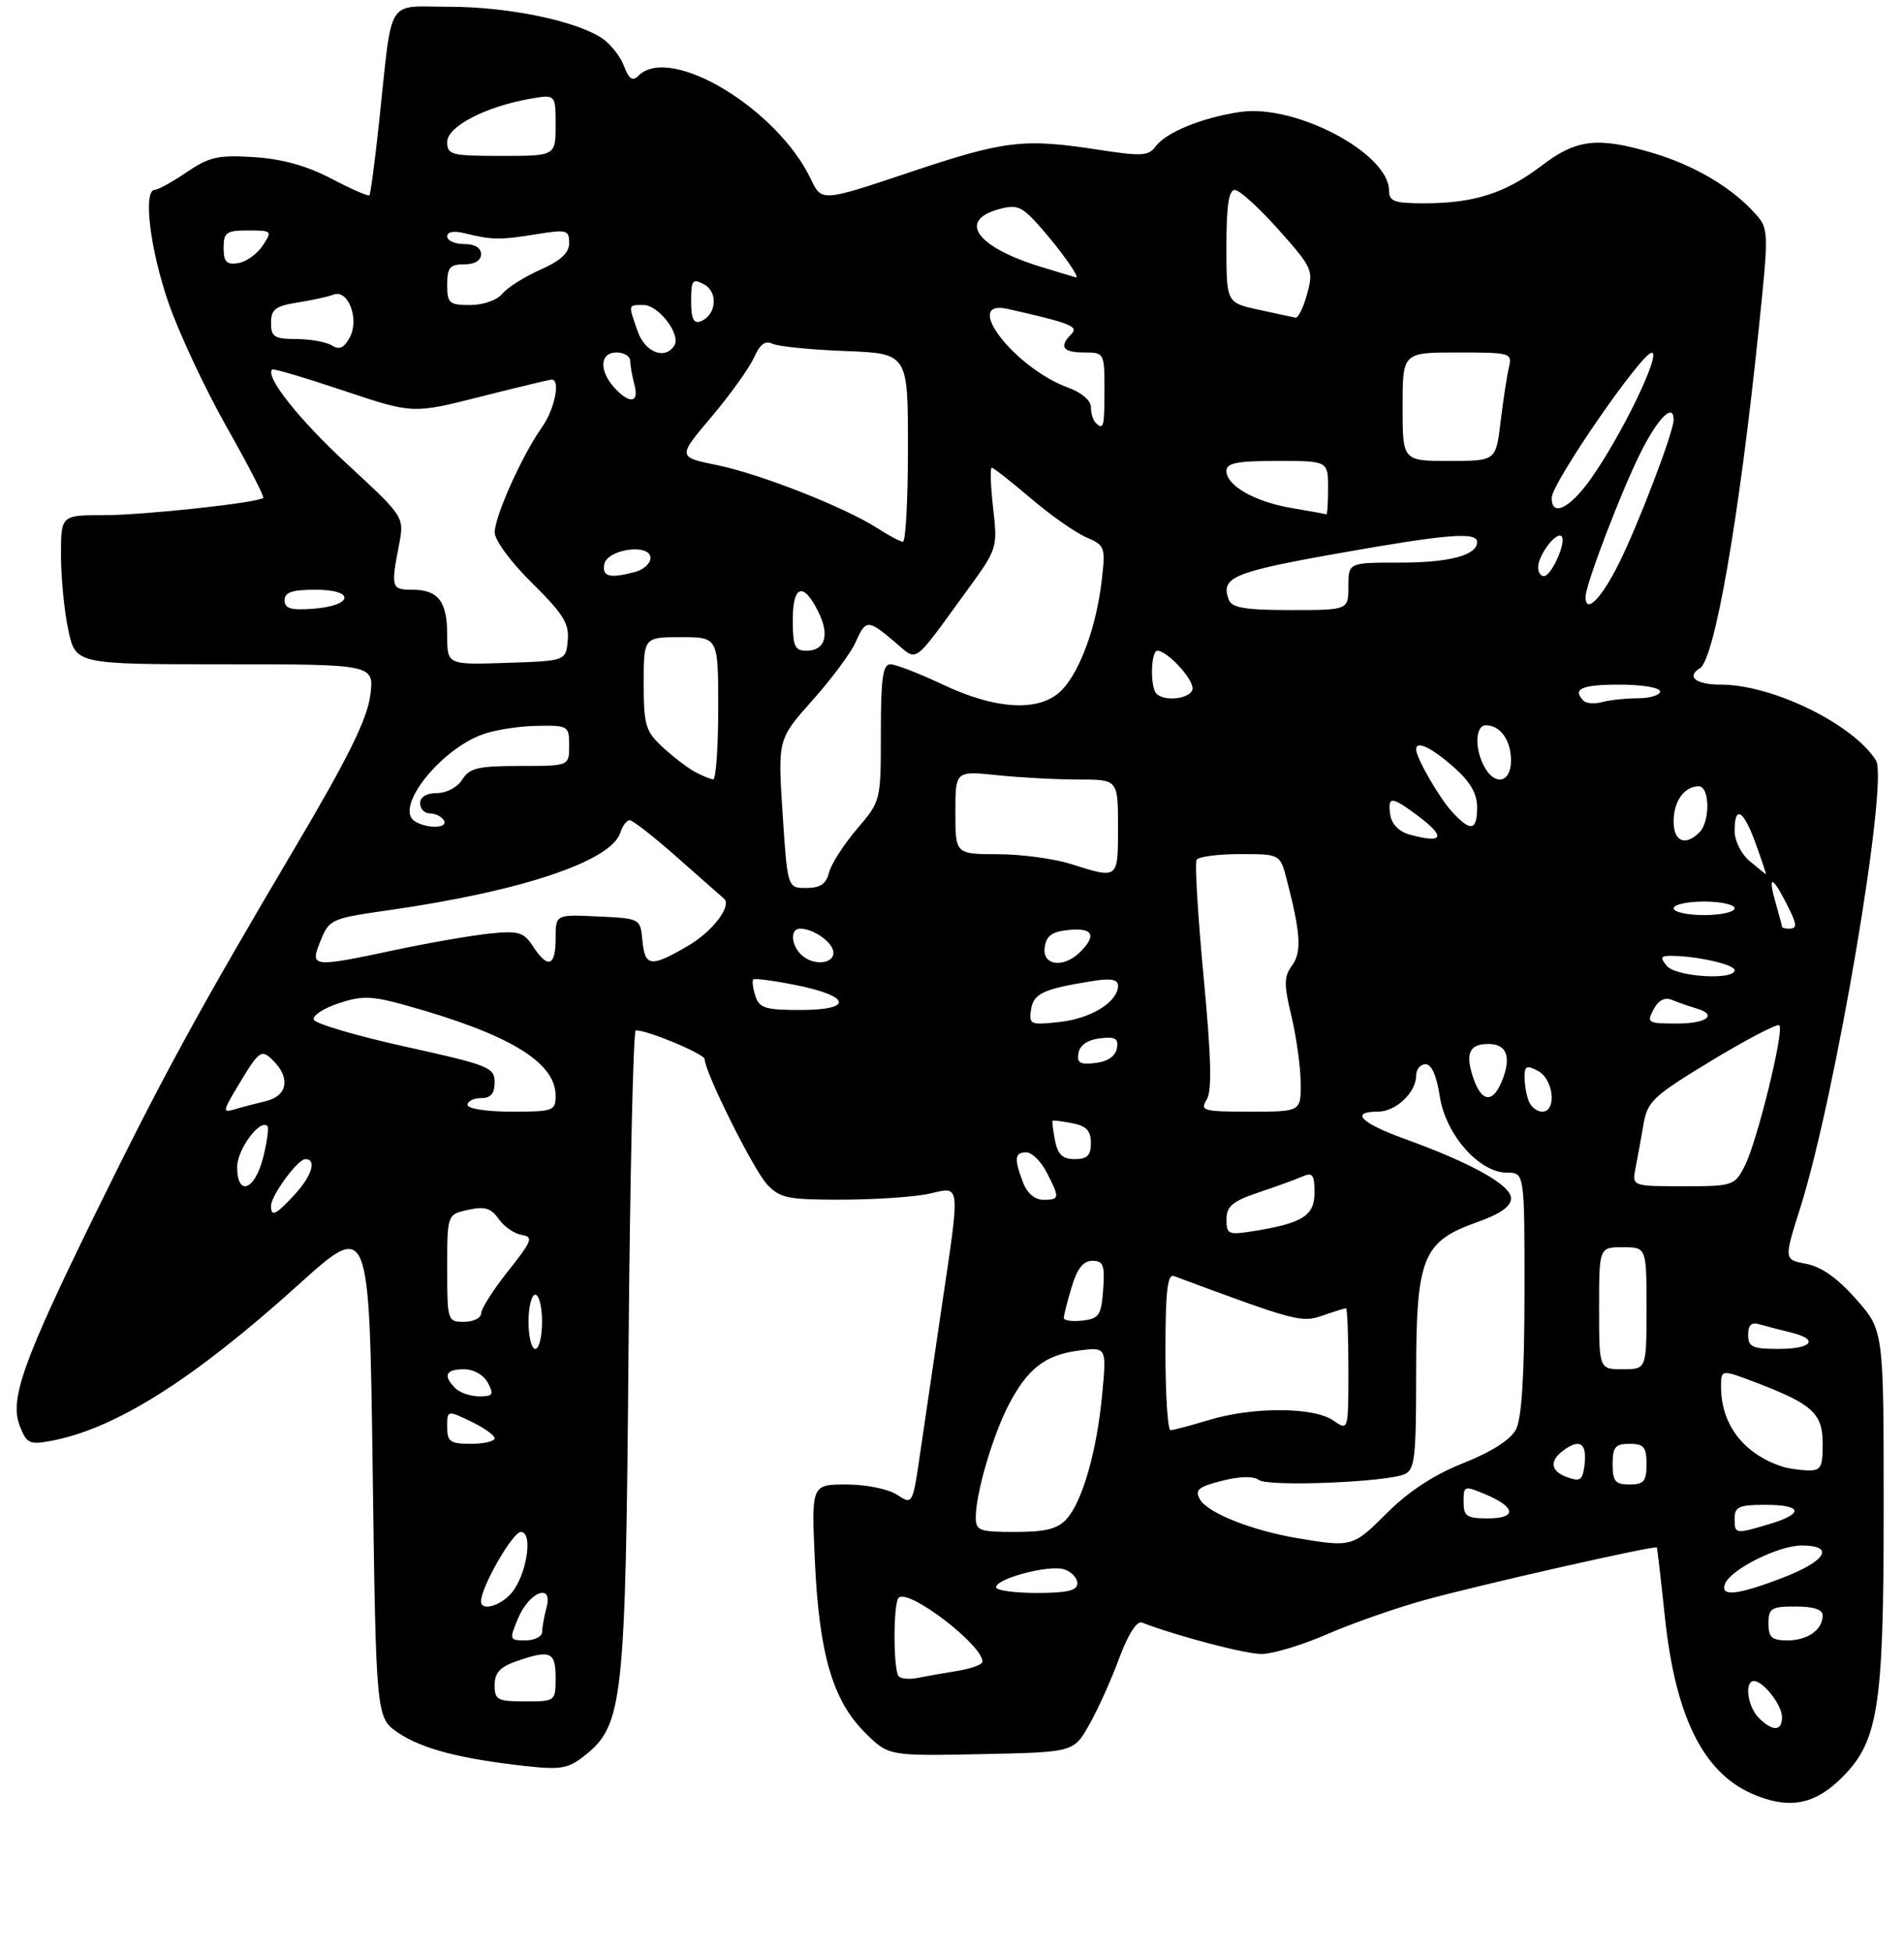 <?xml version="1.0" encoding="UTF-8" standalone="no"?>
<!DOCTYPE svg PUBLIC "-//W3C//DTD SVG 1.1//EN" "http://www.w3.org/Graphics/SVG/1.1/DTD/svg11.dtd" >
<svg xmlns="http://www.w3.org/2000/svg" xmlns:xlink="http://www.w3.org/1999/xlink" version="1.1" viewBox="0 0 281 288">
 <g >
 <path fill="currentColor"
d=" M 271.32 262.73 C 277.23 257.16 278.00 252.53 278.00 222.46 C 278.00 196.28 278.00 196.28 273.95 191.68 C 271.21 188.57 268.81 186.87 266.58 186.45 C 263.27 185.83 263.27 185.83 265.66 178.28 C 270.86 161.92 278.77 115.20 276.86 112.17 C 273.48 106.81 261.58 101.00 253.97 101.00 C 250.28 101.00 248.82 99.85 250.89 98.57 C 253.05 97.23 256.66 76.51 259.50 49.12 C 261.10 33.73 261.10 33.73 258.80 31.25 C 255.35 27.52 249.94 24.36 243.97 22.58 C 235.79 20.15 232.66 20.51 227.49 24.46 C 222.20 28.49 217.55 29.99 210.25 29.99 C 205.78 30.00 205.00 29.72 205.00 28.12 C 205.00 22.61 191.15 15.30 183.01 16.52 C 177.37 17.36 172.06 19.53 170.54 21.62 C 169.52 23.01 168.45 23.07 162.24 22.11 C 151.10 20.38 148.29 20.71 134.34 25.39 C 121.26 29.77 121.26 29.77 119.67 26.43 C 114.70 16.00 98.89 6.51 94.24 11.16 C 93.35 12.05 92.84 11.70 92.08 9.72 C 91.54 8.28 90.06 6.43 88.79 5.60 C 84.87 3.04 74.94 1.00 66.34 1.00 C 56.83 1.00 57.97 -0.86 55.95 18.00 C 55.33 23.78 54.69 28.64 54.52 28.81 C 54.35 28.99 51.81 27.88 48.89 26.35 C 45.28 24.46 41.62 23.44 37.48 23.18 C 32.21 22.84 30.88 23.14 27.56 25.40 C 25.45 26.83 23.33 28.00 22.86 28.00 C 21.07 28.00 22.14 36.81 24.88 44.71 C 26.45 49.22 30.32 57.47 33.47 63.03 C 36.62 68.59 39.04 73.28 38.85 73.45 C 38.05 74.18 21.20 76.00 15.34 76.00 C 9.00 76.00 9.00 76.00 9.00 81.95 C 9.00 85.22 9.49 90.17 10.08 92.95 C 11.17 98.00 11.17 98.00 33.22 98.00 C 55.27 98.00 55.27 98.00 54.63 102.69 C 54.15 106.17 51.30 111.93 43.60 124.94 C 29.25 149.18 24.04 158.74 14.06 179.07 C 3.37 200.88 1.39 206.43 2.92 210.36 C 3.93 212.96 4.34 213.16 7.56 212.56 C 17.04 210.78 28.52 203.53 44.00 189.57 C 54.50 180.09 54.50 180.09 55.00 216.76 C 55.50 253.42 55.50 253.42 58.79 255.64 C 62.30 258.00 67.84 259.45 77.50 260.53 C 82.73 261.11 83.85 260.92 86.23 259.04 C 91.97 254.51 92.33 251.25 92.76 199.25 C 92.98 173.26 93.46 152.00 93.83 152.00 C 95.61 151.98 104.00 155.50 104.00 156.26 C 104.00 158.15 111.21 172.59 113.21 174.73 C 115.13 176.77 116.26 177.00 124.42 176.98 C 129.42 176.96 135.19 176.56 137.25 176.08 C 141.81 175.02 141.74 174.27 138.95 193.00 C 137.85 200.43 136.44 209.99 135.82 214.26 C 134.69 222.02 134.69 222.02 132.38 220.51 C 131.07 219.66 127.83 219.00 124.91 219.00 C 119.75 219.00 119.75 219.00 120.26 230.25 C 120.89 243.96 122.88 250.81 127.60 255.54 C 131.12 259.06 131.12 259.06 144.78 258.78 C 158.44 258.50 158.44 258.50 160.72 254.50 C 161.98 252.30 163.97 247.89 165.15 244.70 C 166.49 241.10 167.77 239.08 168.53 239.37 C 173.79 241.39 183.75 244.00 186.19 244.00 C 187.83 244.00 192.17 242.69 195.83 241.10 C 199.50 239.50 205.98 237.23 210.24 236.05 C 218.24 233.83 244.33 227.93 244.53 228.29 C 244.59 228.41 245.13 233.05 245.72 238.62 C 247.26 253.15 251.32 261.40 258.50 264.59 C 263.69 266.89 267.49 266.34 271.32 262.73 Z  M 259.57 253.43 C 257.91 251.77 257.41 248.00 258.85 248.00 C 260.24 248.00 263.00 251.54 263.00 253.33 C 263.00 255.43 261.61 255.47 259.57 253.43 Z  M 73.00 248.60 C 73.00 246.80 73.80 245.92 76.15 245.10 C 81.22 243.33 82.00 243.65 82.00 247.50 C 82.00 250.98 81.98 251.00 77.50 251.00 C 73.42 251.00 73.00 250.78 73.00 248.60 Z  M 132.65 247.32 C 131.82 246.48 131.80 236.54 132.63 235.71 C 134.04 234.29 145.00 242.65 145.00 245.14 C 145.00 245.57 143.31 246.18 141.25 246.51 C 139.19 246.84 136.55 247.31 135.40 247.54 C 134.24 247.77 133.01 247.67 132.65 247.32 Z  M 76.46 238.75 C 78.11 234.80 81.65 233.46 80.66 237.15 C 80.31 238.44 80.02 240.06 80.01 240.75 C 80.01 241.44 78.90 242.00 77.55 242.00 C 75.17 242.00 75.14 241.90 76.46 238.75 Z  M 261.00 239.50 C 261.00 237.25 261.40 237.00 265.00 237.00 C 267.62 237.00 269.00 237.45 269.00 238.30 C 269.00 240.43 266.79 242.00 263.80 242.00 C 261.48 242.00 261.00 241.57 261.00 239.50 Z  M 70.99 236.25 C 70.97 234.18 75.66 226.00 76.87 226.00 C 78.76 226.00 77.69 232.57 75.39 235.12 C 73.70 236.99 71.01 237.68 70.99 236.25 Z  M 147.00 234.16 C 147.00 232.87 154.83 230.81 157.04 231.51 C 158.12 231.86 159.00 232.78 159.00 233.57 C 159.00 234.65 157.54 235.00 153.00 235.00 C 149.70 235.00 147.00 234.62 147.00 234.16 Z  M 254.58 233.66 C 255.39 231.54 262.46 228.00 265.89 228.00 C 270.86 228.00 269.53 230.29 263.12 232.75 C 256.42 235.33 253.83 235.60 254.58 233.66 Z  M 191.53 226.93 C 184.77 225.80 178.20 223.19 177.08 221.18 C 176.31 219.80 176.85 219.34 180.32 218.46 C 182.95 217.79 184.97 217.74 185.77 218.33 C 187.14 219.35 204.38 218.68 207.25 217.50 C 208.80 216.87 209.00 215.17 209.00 202.64 C 209.01 185.50 209.95 183.17 217.95 180.32 C 221.41 179.10 223.00 177.98 223.00 176.78 C 223.00 174.83 217.19 171.59 207.25 167.99 C 200.83 165.67 199.20 164.00 203.35 164.00 C 206.00 164.00 209.00 161.17 209.00 158.67 C 209.00 157.75 209.62 157.00 210.39 157.00 C 211.27 157.00 212.03 158.70 212.48 161.69 C 213.32 167.34 218.29 173.00 222.40 173.00 C 225.00 173.00 225.00 173.00 224.99 190.75 C 224.98 202.86 224.58 209.25 223.74 210.87 C 222.94 212.39 220.17 214.17 216.00 215.83 C 211.64 217.56 207.92 219.99 204.70 223.20 C 199.68 228.22 199.52 228.27 191.53 226.93 Z  M 144.01 223.75 C 144.03 220.31 146.46 211.96 148.74 207.50 C 151.57 201.97 154.14 199.93 159.08 199.26 C 163.32 198.69 163.32 198.69 162.67 205.65 C 161.89 214.03 159.76 221.50 157.41 224.09 C 156.09 225.55 154.32 226.00 149.85 226.00 C 144.45 226.00 144.00 225.83 144.01 223.75 Z  M 256.00 224.00 C 256.00 222.30 256.67 222.00 260.50 222.00 C 266.02 222.00 266.31 223.29 261.13 224.84 C 256.08 226.35 256.00 226.34 256.00 224.00 Z  M 216.00 221.55 C 216.00 219.17 216.10 219.14 219.22 220.45 C 223.74 222.35 223.91 224.00 219.58 224.00 C 216.45 224.00 216.00 223.69 216.00 221.55 Z  M 231.17 217.88 C 228.63 216.93 228.67 215.24 231.26 213.61 C 233.37 212.28 234.23 213.18 233.83 216.28 C 233.54 218.41 233.18 218.63 231.17 217.88 Z  M 238.00 216.00 C 238.00 213.47 238.39 213.00 240.50 213.00 C 242.61 213.00 243.00 213.47 243.00 216.00 C 243.00 218.53 242.61 219.00 240.50 219.00 C 238.39 219.00 238.00 218.53 238.00 216.00 Z  M 263.00 216.35 C 257.32 214.48 254.00 210.14 254.00 204.60 C 254.00 202.01 254.00 202.01 259.07 203.93 C 267.52 207.15 269.00 208.50 269.00 213.02 C 269.00 216.50 268.72 216.99 266.75 216.92 C 265.51 216.88 263.82 216.62 263.00 216.35 Z  M 66.00 210.52 C 66.00 208.03 66.00 208.03 69.50 209.70 C 71.42 210.62 73.00 211.74 73.00 212.19 C 73.00 212.63 71.42 213.00 69.50 213.00 C 66.44 213.00 66.00 212.69 66.00 210.52 Z  M 172.00 199.39 C 172.00 190.53 172.30 187.90 173.25 188.25 C 191.27 194.95 192.09 195.16 195.19 194.08 C 196.90 193.49 198.46 193.00 198.65 193.00 C 198.84 193.00 199.00 197.08 199.00 202.06 C 199.00 211.11 199.00 211.11 196.78 209.56 C 193.92 207.56 184.89 207.52 178.41 209.49 C 175.71 210.31 173.16 210.98 172.75 210.99 C 172.34 211.00 172.00 205.78 172.00 199.39 Z  M 67.20 204.80 C 65.34 202.94 65.77 202.00 68.46 202.00 C 69.91 202.00 71.37 202.83 72.00 204.00 C 72.93 205.73 72.76 206.00 70.74 206.00 C 69.45 206.00 67.86 205.46 67.20 204.80 Z  M 236.00 193.00 C 236.00 184.00 236.00 184.00 239.50 184.00 C 243.00 184.00 243.00 184.00 243.00 193.00 C 243.00 202.00 243.00 202.00 239.50 202.00 C 236.00 202.00 236.00 202.00 236.00 193.00 Z  M 78.00 195.00 C 78.00 192.80 78.45 191.00 79.00 191.00 C 79.55 191.00 80.00 192.80 80.00 195.00 C 80.00 197.20 79.55 199.00 79.00 199.00 C 78.45 199.00 78.00 197.20 78.00 195.00 Z  M 258.00 196.93 C 258.00 195.43 258.48 195.01 259.75 195.39 C 260.71 195.67 262.74 196.20 264.25 196.56 C 268.52 197.58 267.49 199.00 262.50 199.00 C 258.62 199.00 258.00 198.72 258.00 196.93 Z  M 66.00 187.08 C 66.00 179.16 66.00 179.16 69.09 178.48 C 71.53 177.94 72.47 178.22 73.60 179.83 C 74.38 180.95 75.91 182.01 76.99 182.18 C 78.76 182.47 78.55 183.02 75.00 187.50 C 72.81 190.25 71.02 193.06 71.01 193.75 C 71.00 194.44 69.88 195.00 68.50 195.00 C 66.04 195.00 66.00 194.86 66.00 187.08 Z  M 157.00 194.43 C 157.00 194.05 157.52 191.99 158.16 189.87 C 158.97 187.14 159.88 186.00 161.22 186.00 C 162.83 186.00 163.07 186.63 162.81 190.25 C 162.53 194.05 162.21 194.53 159.75 194.82 C 158.24 194.99 157.00 194.82 157.00 194.43 Z  M 181.01 179.88 C 181.02 177.94 181.90 177.21 185.76 175.91 C 188.37 175.04 191.29 173.98 192.25 173.55 C 193.71 172.91 194.00 173.31 194.00 175.92 C 194.00 179.36 192.27 180.45 184.94 181.63 C 181.28 182.21 181.00 182.09 181.01 179.88 Z  M 40.00 177.90 C 40.00 176.37 43.94 171.00 45.07 171.00 C 46.79 171.00 46.02 173.50 43.46 176.26 C 40.69 179.25 40.00 179.58 40.00 177.90 Z  M 150.98 174.43 C 149.64 170.93 149.75 170.00 151.47 170.00 C 152.29 170.00 153.64 171.33 154.47 172.95 C 156.43 176.74 156.40 177.00 153.98 177.00 C 152.72 177.00 151.58 176.02 150.98 174.43 Z  M 35.00 172.15 C 35.00 169.59 38.36 165.03 39.46 166.12 C 39.70 166.37 39.42 168.46 38.83 170.78 C 37.60 175.64 35.00 176.57 35.00 172.15 Z  M 241.39 172.25 C 241.69 170.74 242.22 167.85 242.56 165.83 C 243.14 162.47 243.99 161.68 252.63 156.45 C 257.82 153.31 262.31 150.97 262.60 151.26 C 263.36 152.03 259.30 168.51 257.49 172.02 C 255.99 174.93 255.76 175.00 248.39 175.00 C 240.84 175.00 240.84 175.00 241.39 172.25 Z  M 155.70 168.25 C 155.41 166.74 155.25 165.43 155.34 165.34 C 155.43 165.25 156.74 165.41 158.25 165.70 C 160.33 166.11 161.00 166.81 161.00 168.62 C 161.00 170.46 160.46 171.00 158.62 171.00 C 156.81 171.00 156.11 170.33 155.70 168.25 Z  M 35.01 160.37 C 38.30 154.87 38.55 154.69 40.36 156.51 C 42.90 159.04 42.40 161.69 39.25 162.44 C 37.74 162.80 35.64 163.35 34.60 163.66 C 32.84 164.19 32.87 163.94 35.01 160.37 Z  M 69.00 163.00 C 69.00 162.45 69.90 162.00 71.00 162.00 C 72.43 162.00 73.00 161.33 73.00 159.66 C 73.00 157.47 72.15 157.13 59.83 154.41 C 52.59 152.81 46.50 151.01 46.31 150.42 C 46.11 149.82 47.76 148.74 49.98 148.01 C 53.45 146.86 54.83 146.90 59.90 148.31 C 75.13 152.55 82.00 156.69 82.00 161.64 C 82.00 163.88 81.67 164.00 75.50 164.00 C 71.83 164.00 69.00 163.56 69.00 163.00 Z  M 178.08 162.24 C 178.89 160.94 178.77 156.15 177.63 144.08 C 176.78 135.06 176.31 127.31 176.60 126.84 C 176.88 126.38 179.77 126.00 183.02 126.00 C 188.92 126.00 188.92 126.00 189.90 129.75 C 191.96 137.65 192.13 140.47 190.69 142.43 C 189.48 144.07 189.46 145.19 190.60 149.93 C 191.33 152.99 191.94 157.41 191.96 159.75 C 192.00 164.00 192.00 164.00 184.49 164.00 C 177.57 164.00 177.07 163.86 178.08 162.24 Z  M 225.61 162.42 C 225.27 161.55 225.00 159.96 225.00 158.88 C 225.00 157.24 225.32 157.10 227.00 158.00 C 229.30 159.23 229.78 164.00 227.61 164.00 C 226.84 164.00 225.94 163.29 225.61 162.42 Z  M 217.28 158.56 C 216.26 155.24 216.98 153.95 219.83 154.02 C 222.24 154.07 222.98 155.77 221.91 158.82 C 220.47 162.96 218.60 162.86 217.28 158.56 Z  M 159.17 155.32 C 159.39 154.17 160.56 153.38 162.35 153.18 C 164.63 152.91 165.11 153.20 164.83 154.68 C 164.61 155.83 163.44 156.62 161.65 156.82 C 159.37 157.09 158.89 156.80 159.17 155.32 Z  M 152.16 148.96 C 152.51 146.57 153.96 145.89 161.25 144.73 C 163.95 144.29 165.00 144.49 165.00 145.41 C 165.00 147.79 161.10 150.23 156.45 150.76 C 152.06 151.25 151.84 151.16 152.16 148.96 Z  M 244.04 148.92 C 244.80 147.51 245.69 147.07 246.83 147.54 C 247.75 147.92 249.29 148.45 250.25 148.73 C 253.59 149.69 251.98 151.00 247.46 151.00 C 243.18 151.00 242.99 150.88 244.04 148.92 Z  M 111.48 146.92 C 111.11 145.78 110.98 144.69 111.17 144.49 C 111.37 144.30 114.19 144.67 117.44 145.32 C 125.60 146.95 126.00 149.00 118.15 149.00 C 112.94 149.00 112.05 148.72 111.48 146.92 Z  M 246.00 142.50 C 244.97 141.26 245.08 141.00 246.63 141.01 C 250.45 141.03 256.00 142.29 256.00 143.13 C 256.00 144.66 247.34 144.11 246.00 142.50 Z  M 47.32 138.76 C 48.60 135.61 48.89 135.48 57.50 134.26 C 77.04 131.46 90.22 127.04 91.56 122.82 C 91.87 121.82 92.50 121.00 92.94 121.00 C 93.38 121.00 96.62 123.54 100.12 126.64 C 103.63 129.74 106.65 132.41 106.84 132.56 C 108.07 133.59 105.20 137.39 101.60 139.50 C 96.04 142.75 95.19 142.66 94.81 138.75 C 94.50 135.50 94.50 135.50 88.25 135.20 C 82.00 134.90 82.00 134.90 82.00 138.45 C 82.00 142.58 80.87 142.98 78.67 139.62 C 77.29 137.51 76.54 137.29 72.30 137.72 C 69.66 137.99 63.47 139.06 58.55 140.10 C 45.92 142.78 45.69 142.75 47.32 138.76 Z  M 118.20 140.80 C 116.71 139.31 116.63 137.00 118.07 137.00 C 120.10 137.00 123.00 139.08 123.00 140.54 C 123.00 142.30 119.87 142.47 118.20 140.80 Z  M 154.18 139.75 C 154.43 138.03 155.26 137.43 157.75 137.19 C 161.29 136.84 161.88 137.98 159.43 140.43 C 156.97 142.88 153.79 142.47 154.18 139.75 Z  M 263.00 136.74 C 263.00 136.60 262.58 135.03 262.07 133.24 C 260.91 129.21 261.48 129.09 263.47 132.95 C 265.27 136.42 265.34 137.00 264.00 137.00 C 263.45 137.00 263.00 136.88 263.00 136.74 Z  M 247.00 134.00 C 247.00 133.45 249.03 133.00 251.50 133.00 C 253.97 133.00 256.00 133.45 256.00 134.00 C 256.00 134.55 253.97 135.00 251.50 135.00 C 249.03 135.00 247.00 134.55 247.00 134.00 Z  M 115.50 120.03 C 114.79 109.06 114.79 109.06 119.90 103.32 C 122.72 100.16 125.57 96.32 126.25 94.79 C 127.77 91.36 128.08 91.35 131.97 94.63 C 135.55 97.64 134.48 98.39 142.65 87.20 C 147.21 80.95 147.24 80.85 146.57 74.95 C 146.20 71.68 146.11 69.00 146.37 69.00 C 146.63 69.00 149.21 71.03 152.11 73.50 C 155.01 75.98 158.69 78.56 160.29 79.25 C 163.08 80.45 163.17 80.70 162.60 85.60 C 161.84 92.28 159.46 98.89 156.79 101.72 C 153.66 105.06 147.18 104.79 139.16 101.00 C 135.67 99.35 132.19 98.00 131.41 98.00 C 130.29 98.00 130.00 100.07 130.00 108.09 C 130.00 118.18 130.00 118.18 126.46 122.31 C 124.52 124.59 122.67 127.47 122.35 128.72 C 121.93 130.41 121.06 131.00 119.00 131.00 C 116.22 131.00 116.22 131.00 115.50 120.03 Z  M 158.00 127.45 C 155.53 126.67 150.69 126.02 147.25 126.02 C 141.00 126.00 141.00 126.00 141.00 119.86 C 141.00 113.72 141.00 113.72 147.15 114.36 C 150.53 114.71 155.93 115.00 159.15 115.00 C 165.00 115.00 165.00 115.00 165.00 122.00 C 165.00 129.77 165.10 129.69 158.00 127.45 Z  M 258.25 127.06 C 256.98 126.00 256.00 124.05 256.00 122.59 C 256.00 118.67 257.33 119.48 259.13 124.50 C 260.02 126.97 260.70 128.99 260.63 128.97 C 260.56 128.95 259.49 128.09 258.25 127.06 Z  M 208.00 123.11 C 206.46 122.68 205.38 121.57 205.18 120.21 C 204.78 117.45 205.33 117.45 209.04 120.19 C 213.49 123.48 213.12 124.52 208.00 123.11 Z  M 247.00 121.20 C 247.00 118.21 248.57 116.00 250.70 116.00 C 252.35 116.00 252.42 121.18 250.80 122.80 C 248.72 124.88 247.00 124.15 247.00 121.20 Z  M 61.21 121.15 C 58.16 119.22 64.87 110.64 71.25 108.33 C 73.04 107.68 76.64 107.12 79.25 107.08 C 83.88 107.00 84.00 107.08 84.00 110.00 C 84.00 113.00 84.00 113.00 76.74 113.00 C 70.56 113.00 69.29 113.30 68.23 115.00 C 67.53 116.13 65.90 117.00 64.49 117.00 C 62.94 117.00 62.00 117.57 62.00 118.50 C 62.00 119.33 62.65 120.00 63.44 120.00 C 64.23 120.00 65.16 120.45 65.50 121.00 C 66.24 122.20 63.04 122.31 61.21 121.15 Z  M 214.29 119.75 C 212.37 117.65 209.00 111.79 209.00 110.55 C 209.00 109.21 211.20 110.24 214.47 113.10 C 216.98 115.31 218.00 117.04 218.00 119.10 C 218.00 122.59 217.04 122.75 214.29 119.75 Z  M 102.50 113.84 C 101.40 113.23 99.26 111.58 97.75 110.18 C 95.27 107.88 95.00 106.96 95.00 100.81 C 95.00 94.00 95.00 94.00 100.50 94.00 C 106.00 94.00 106.00 94.00 106.00 104.50 C 106.00 110.28 105.66 114.99 105.25 114.97 C 104.84 114.95 103.60 114.44 102.50 113.84 Z  M 219.04 113.07 C 217.59 110.37 217.74 107.00 219.30 107.00 C 221.43 107.00 223.00 109.21 223.00 112.20 C 223.00 115.49 220.61 116.01 219.04 113.07 Z  M 233.72 103.39 C 231.98 101.64 233.40 101.00 239.00 101.00 C 242.33 101.00 245.00 101.44 245.00 102.00 C 245.00 102.55 243.54 103.01 241.75 103.01 C 239.96 103.02 237.59 103.27 236.47 103.57 C 235.36 103.87 234.12 103.79 233.72 103.39 Z  M 170.67 102.33 C 169.72 101.38 169.84 96.00 170.81 96.00 C 172.23 96.00 176.00 100.02 176.00 101.54 C 176.00 103.02 171.95 103.62 170.67 102.33 Z  M 66.00 93.74 C 66.00 88.69 64.69 87.00 60.80 87.00 C 57.77 87.00 57.67 86.66 58.89 80.38 C 59.68 76.26 59.68 76.26 51.32 68.54 C 44.13 61.90 39.07 55.54 40.18 54.51 C 40.35 54.34 45.10 55.75 50.71 57.63 C 60.93 61.05 60.93 61.05 70.89 58.53 C 76.38 57.14 81.12 56.00 81.43 56.00 C 82.75 56.00 81.85 60.40 80.00 63.01 C 77.11 67.05 73.02 76.15 73.01 78.53 C 73.00 79.69 75.40 82.94 78.54 86.03 C 83.15 90.58 84.03 92.01 83.79 94.50 C 83.50 97.50 83.50 97.50 74.75 97.79 C 66.00 98.08 66.00 98.08 66.00 93.74 Z  M 117.00 91.42 C 117.00 86.24 118.61 85.81 120.83 90.38 C 122.47 93.74 121.74 96.00 119.03 96.00 C 117.29 96.00 117.00 95.36 117.00 91.42 Z  M 42.00 88.56 C 42.00 87.37 43.10 87.00 46.58 87.00 C 52.49 87.00 52.14 89.37 46.17 89.81 C 42.93 90.05 42.00 89.77 42.00 88.56 Z  M 181.36 88.50 C 180.09 85.19 181.94 84.40 197.14 81.70 C 213.48 78.79 218.00 78.41 218.00 79.96 C 218.00 81.92 213.94 83.00 206.57 83.00 C 199.00 83.00 199.00 83.00 199.00 86.50 C 199.00 90.00 199.00 90.00 190.47 90.00 C 183.81 90.00 181.81 89.67 181.36 88.50 Z  M 234.00 88.06 C 234.00 86.26 239.27 72.46 242.14 66.75 C 244.72 61.61 247.00 59.36 247.00 61.94 C 247.00 63.74 241.73 77.54 238.86 83.25 C 236.28 88.39 234.00 90.64 234.00 88.06 Z  M 89.18 83.25 C 89.61 80.99 96.00 80.12 96.00 82.32 C 96.00 83.12 94.99 84.04 93.75 84.37 C 90.01 85.37 88.84 85.09 89.18 83.25 Z  M 227.00 83.69 C 227.00 81.91 229.69 78.35 230.46 79.12 C 231.24 79.90 228.97 85.00 227.84 85.00 C 227.38 85.00 227.00 84.41 227.00 83.69 Z  M 129.50 77.93 C 124.68 74.83 112.17 69.91 105.84 68.62 C 99.99 67.42 99.99 67.42 105.01 61.49 C 107.77 58.22 110.59 54.29 111.27 52.76 C 112.13 50.80 112.94 50.19 114.00 50.71 C 114.82 51.11 119.66 51.59 124.75 51.79 C 134.00 52.14 134.00 52.14 134.00 66.07 C 134.00 73.73 133.66 79.97 133.25 79.93 C 132.84 79.89 131.15 78.99 129.50 77.93 Z  M 190.69 74.96 C 185.21 74.04 181.00 71.65 181.00 69.48 C 181.00 68.31 182.55 68.00 188.50 68.00 C 196.00 68.00 196.00 68.00 196.00 72.00 C 196.00 74.20 195.89 75.95 195.75 75.88 C 195.61 75.82 193.33 75.40 190.69 74.96 Z  M 229.00 73.46 C 229.00 71.29 242.23 52.10 243.76 52.04 C 245.26 51.99 239.25 64.39 234.70 70.75 C 231.63 75.04 229.00 76.29 229.00 73.46 Z  M 207.00 60.00 C 207.00 52.00 207.00 52.00 215.11 52.00 C 223.01 52.00 223.20 52.06 222.68 54.25 C 222.39 55.49 221.84 59.09 221.46 62.25 C 220.77 68.00 220.77 68.00 213.88 68.00 C 207.00 68.00 207.00 68.00 207.00 60.00 Z  M 161.67 62.33 C 161.30 61.97 161.00 60.93 161.00 60.03 C 161.00 59.09 159.59 57.89 157.68 57.20 C 149.72 54.32 141.80 44.02 148.75 45.58 C 157.93 47.65 159.24 48.16 158.13 49.27 C 156.25 51.15 156.84 52.00 160.00 52.00 C 162.97 52.00 163.00 52.06 163.00 57.50 C 163.00 63.06 162.87 63.54 161.67 62.33 Z  M 90.65 57.17 C 88.37 54.64 88.54 52.00 91.00 52.00 C 92.10 52.00 93.01 52.56 93.01 53.25 C 93.02 53.94 93.30 55.51 93.63 56.75 C 94.36 59.47 92.92 59.67 90.65 57.17 Z  M 48.99 50.97 C 48.17 50.45 45.81 50.02 43.75 50.02 C 40.47 50.00 40.00 49.70 40.00 47.63 C 40.00 45.64 40.64 45.15 43.91 44.63 C 46.06 44.29 48.46 43.76 49.23 43.46 C 51.38 42.64 53.07 47.08 51.63 49.76 C 50.78 51.34 50.08 51.66 48.99 50.97 Z  M 94.10 48.85 C 92.70 44.83 92.66 45.00 94.98 45.00 C 97.20 45.00 100.52 49.35 99.53 50.96 C 98.17 53.15 95.19 52.00 94.10 48.85 Z  M 102.00 44.43 C 102.00 41.29 102.20 41.04 103.91 41.95 C 106.04 43.09 105.73 46.51 103.40 47.40 C 102.36 47.80 102.00 47.03 102.00 44.43 Z  M 185.75 45.69 C 181.00 44.66 181.00 44.66 181.00 36.33 C 181.00 30.32 181.35 28.01 182.25 28.02 C 182.94 28.04 185.84 30.68 188.70 33.89 C 193.73 39.54 193.87 39.87 192.91 43.37 C 192.36 45.37 191.59 46.94 191.20 46.86 C 190.82 46.79 188.36 46.26 185.75 45.69 Z  M 66.00 42.00 C 66.00 39.47 66.39 39.00 68.50 39.00 C 70.06 39.00 71.00 38.43 71.00 37.50 C 71.00 36.57 70.06 36.00 68.50 36.00 C 67.12 36.00 66.00 35.50 66.00 34.88 C 66.00 34.17 66.99 34.01 68.75 34.45 C 72.62 35.41 73.87 35.42 79.25 34.54 C 83.63 33.83 84.00 33.93 84.00 35.84 C 84.00 37.31 82.77 38.45 79.75 39.79 C 77.41 40.83 74.88 42.42 74.13 43.34 C 73.34 44.29 71.31 45.00 69.38 45.00 C 66.29 45.00 66.00 44.74 66.00 42.00 Z  M 153.60 39.36 C 144.08 36.43 141.27 32.51 147.50 30.84 C 150.17 30.12 150.86 30.43 153.76 33.76 C 156.73 37.16 159.49 41.10 158.79 40.93 C 158.63 40.89 156.30 40.18 153.60 39.36 Z  M 33.00 36.57 C 33.00 34.28 33.40 34.00 36.62 34.00 C 40.15 34.00 40.21 34.06 38.76 36.25 C 37.94 37.49 36.31 38.64 35.14 38.82 C 33.43 39.08 33.00 38.63 33.00 36.57 Z  M 66.00 20.94 C 66.00 18.67 71.64 15.73 78.25 14.57 C 82.00 13.91 82.00 13.91 82.00 18.45 C 82.00 23.00 82.00 23.00 74.00 23.00 C 66.59 23.00 66.00 22.85 66.00 20.94 Z "/>
</g>
</svg>